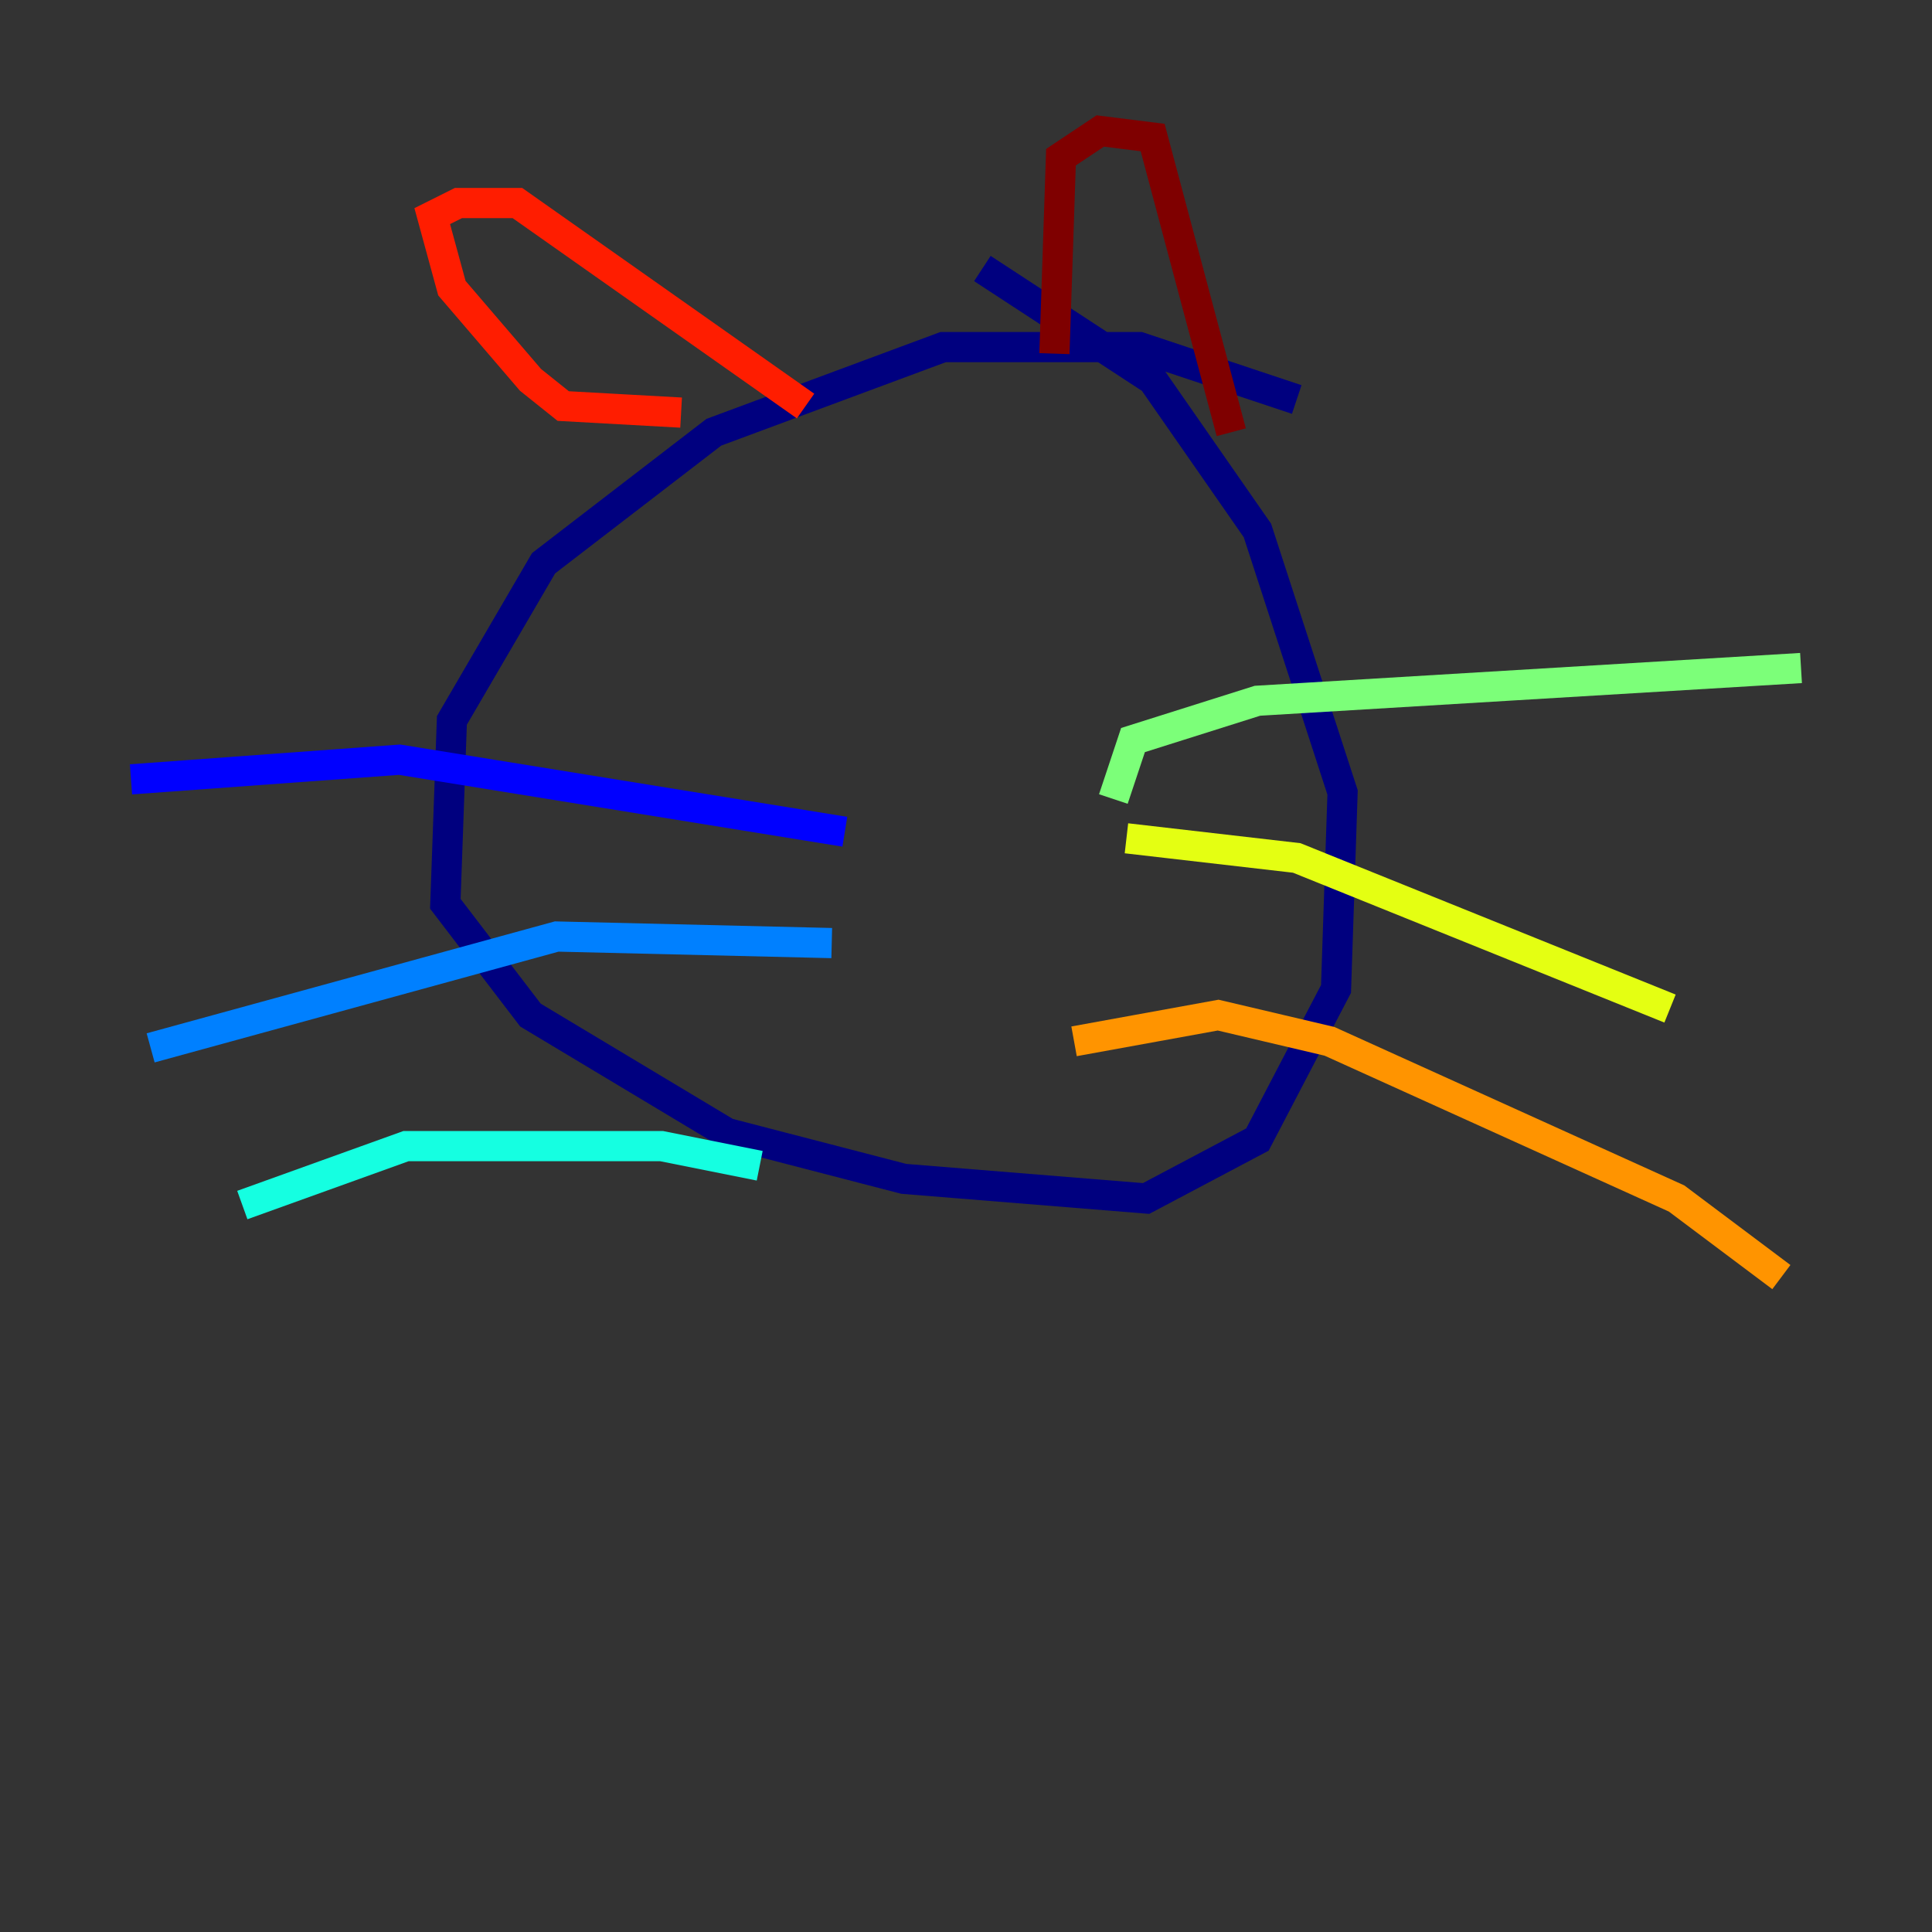 <?xml version="1.0" encoding="utf-8" ?>
<svg baseProfile="tiny" height="128" version="1.2" viewBox="0,0,128,128" width="128" xmlns="http://www.w3.org/2000/svg" xmlns:ev="http://www.w3.org/2001/xml-events" xmlns:xlink="http://www.w3.org/1999/xlink"><rect x="0" y="0" width="128" height="128" fill="#333333" stroke="none"/><defs /><polyline fill="none" points="85.912,26.468 75.498,22.997 62.481,22.997 47.295,28.637 36.014,37.315 29.939,47.729 29.505,59.878 35.146,67.254 48.163,75.064 59.878,78.102 75.932,79.403 83.308,75.498 88.515,65.519 88.949,52.502 83.308,35.146 76.366,25.166 65.085,17.79" stroke="#00007f" stroke-width="2" /><polyline fill="none" points="55.973,55.105 26.468,50.332 8.678,51.634" stroke="#0000ff" stroke-width="2" /><polyline fill="none" points="55.105,62.481 36.881,62.047 9.98,69.424" stroke="#0080ff" stroke-width="2" /><polyline fill="none" points="50.332,77.234 43.824,75.932 26.902,75.932 16.054,79.837" stroke="#15ffe1" stroke-width="2" /><polyline fill="none" points="73.763,52.936 75.064,49.031 83.308,46.427 119.322,44.258" stroke="#7cff79" stroke-width="2" /><polyline fill="none" points="74.63,55.539 85.912,56.841 110.644,66.82" stroke="#e4ff12" stroke-width="2" /><polyline fill="none" points="71.159,68.99 80.705,67.254 88.081,68.99 111.078,79.403 118.02,84.61" stroke="#ff9400" stroke-width="2" /><polyline fill="none" points="45.125,27.336 37.315,26.902 35.146,25.166 29.939,19.091 28.637,14.319 30.373,13.451 34.278,13.451 53.37,26.902" stroke="#ff1d00" stroke-width="2" /><polyline fill="none" points="69.858,23.43 70.291,10.414 72.895,8.678 76.366,9.112 81.573,28.637" stroke="#7f0000" stroke-width="2" /></svg>